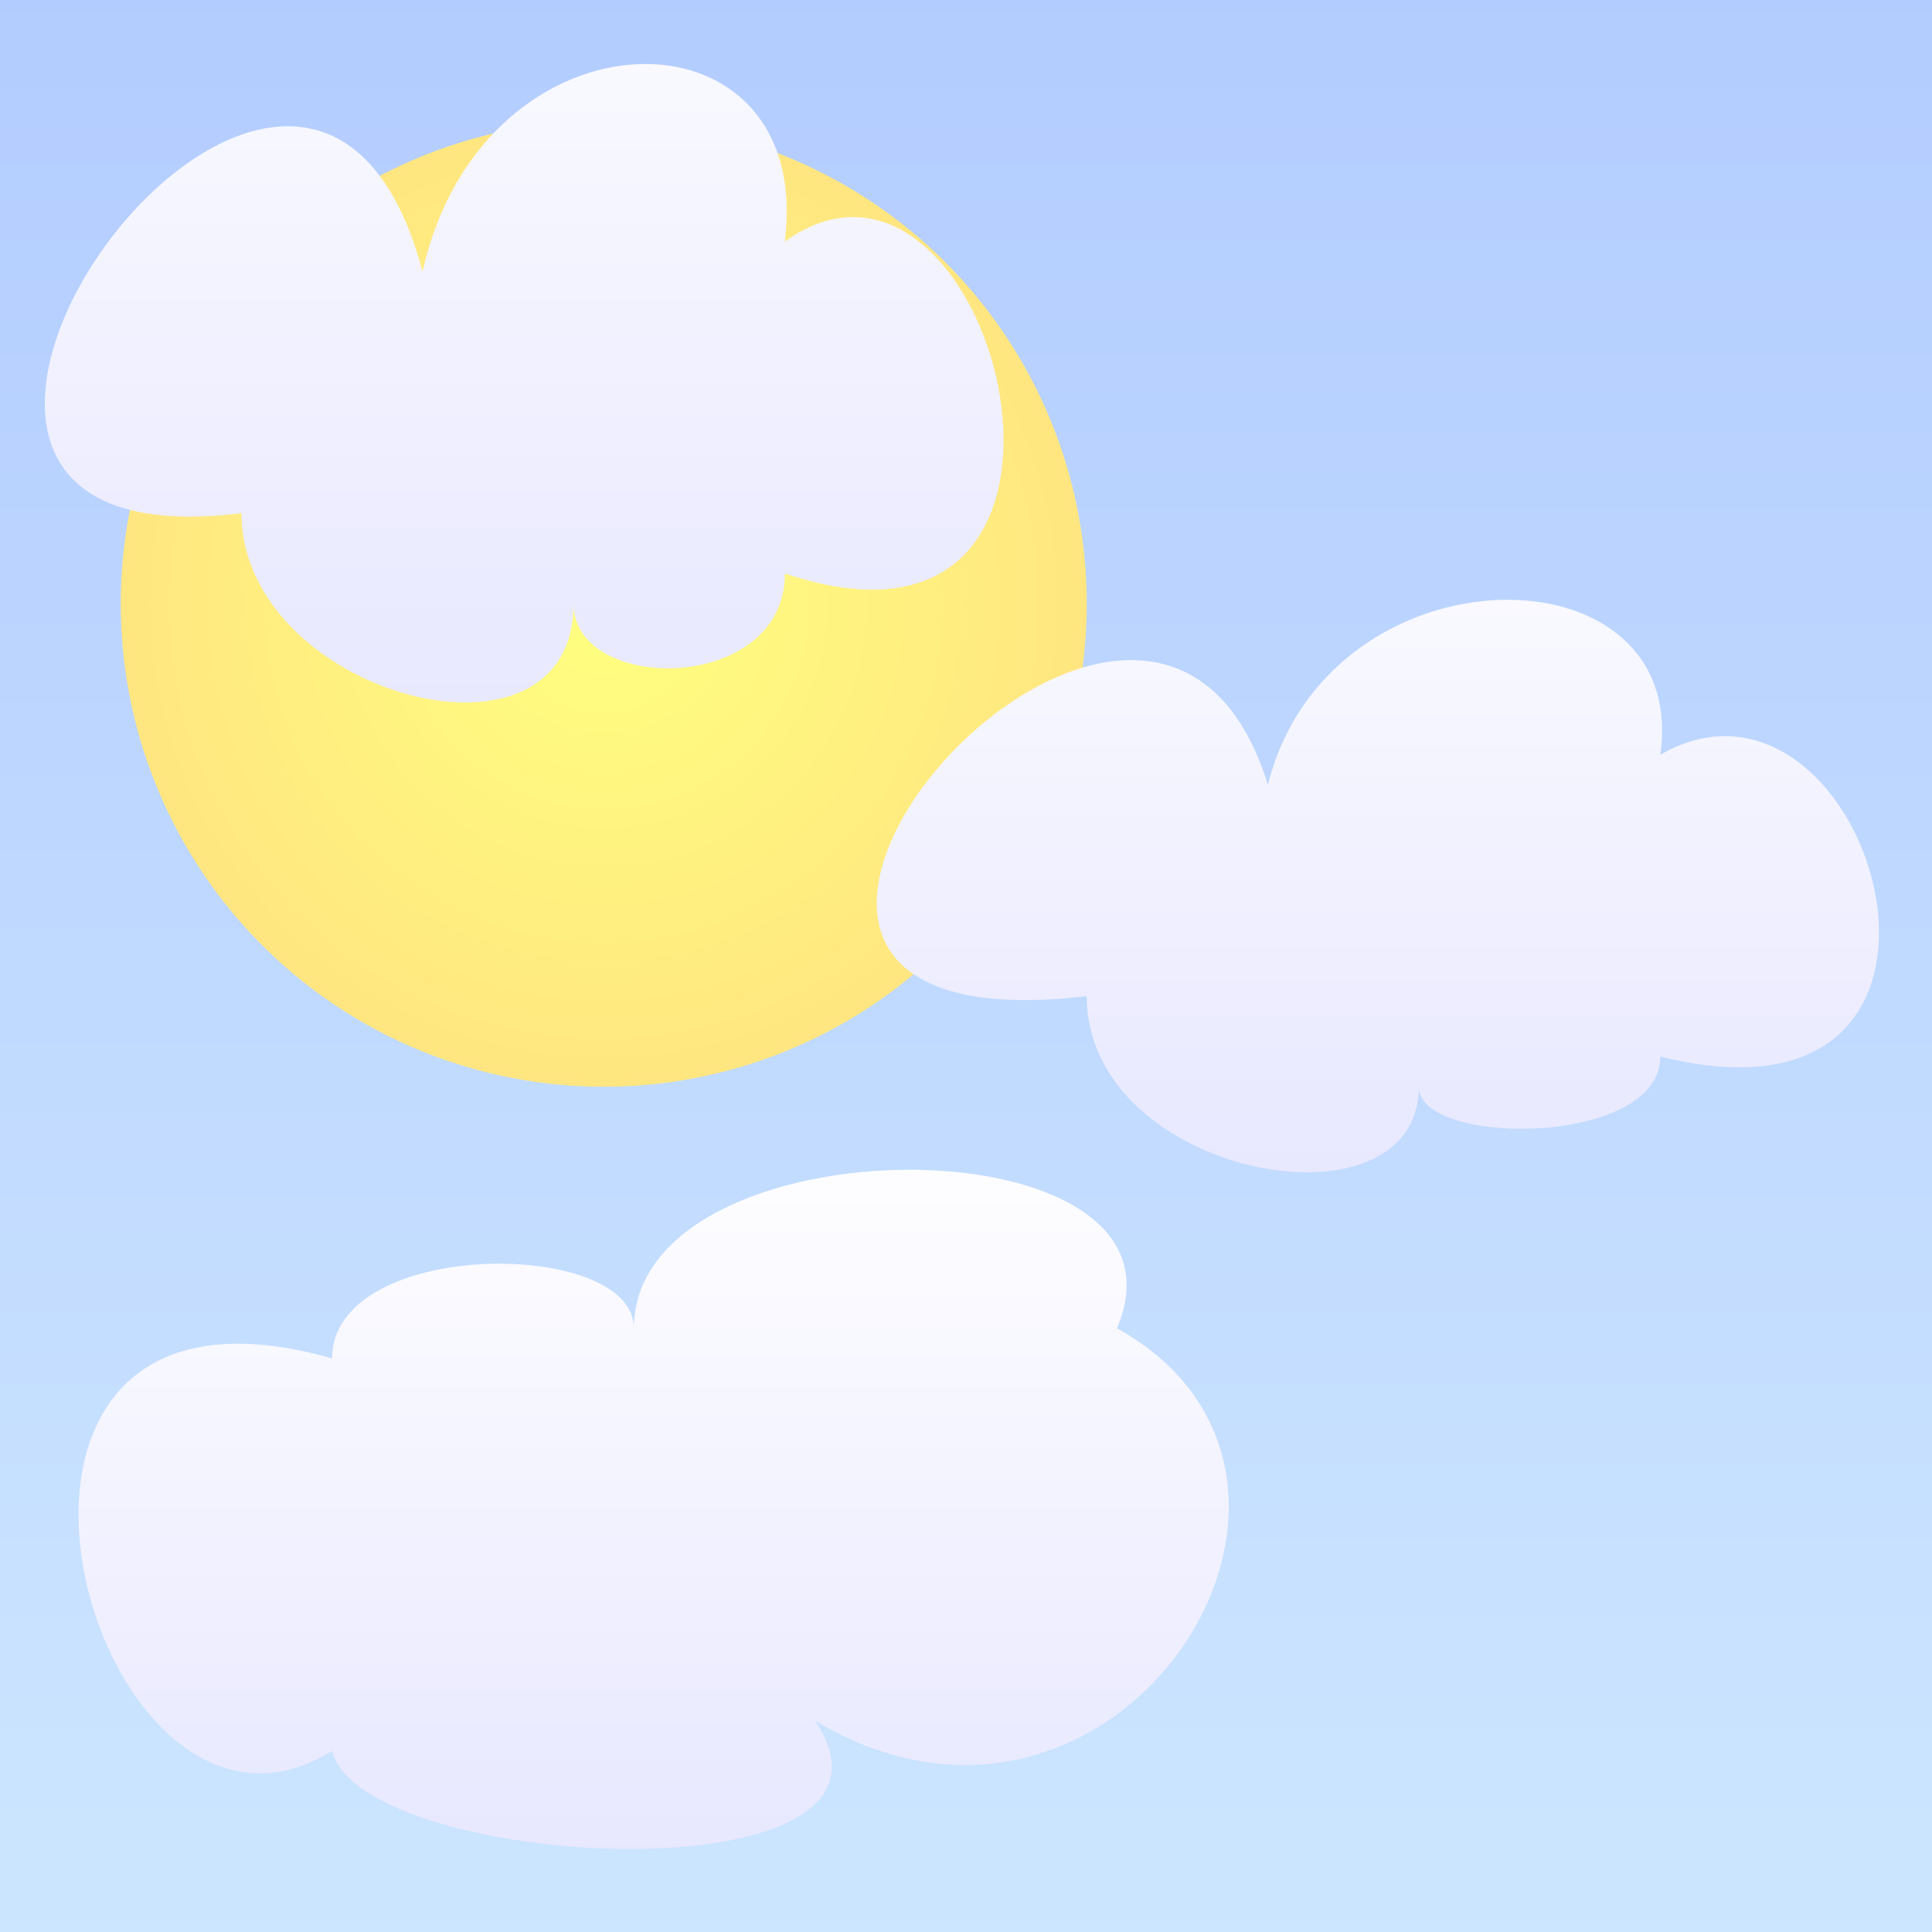 <?xml version="1.0" encoding="UTF-8" standalone="no"?>
<!DOCTYPE svg PUBLIC "-//W3C//DTD SVG 1.1//EN"
  "http://www.w3.org/Graphics/SVG/1.1/DTD/svg11.dtd">
<svg width="64px" height="64px" version="1.1"
  xmlns="http://www.w3.org/2000/svg">
<rect width="100%" height="100%" fill="#333333" stroke="none"/>
<!--
 Copyright © 2008-2012 Tobias Quathamer <t.quathamer@gmx.net>

 This file is part of the Drupal Weather module.

 Weather is free software; you can redistribute it and/or modify
 it under the terms of the GNU General Public License as published by
 the Free Software Foundation; either version 2 of the License, or
 (at your option) any later version.

 Weather is distributed in the hope that it will be useful,
 but WITHOUT ANY WARRANTY; without even the implied warranty of
 MERCHANTABILITY or FITNESS FOR A PARTICULAR PURPOSE.  See the
 GNU General Public License for more details.

 You should have received a copy of the GNU General Public License
 along with Weather; if not, write to the Free Software
 Foundation, Inc., 51 Franklin St, Fifth Floor, Boston, MA  02110-1301  USA
-->

  <!-- blue sky background -->	
  <linearGradient id="sky" x2="0" y2="100%">
    <stop offset="0" stop-color="#6699ff" />
    <stop offset="1" stop-color="#99ccff" />
  </linearGradient>
  <rect x="0" y="0" width="100%" height="100%" fill="url(#sky)" />
	
  <!-- a nice and warm sun -->
  <radialGradient id="sun">
    <stop offset="0" stop-color="#ffff00" />
    <stop offset="1" stop-color="#ffcc00" />
  </radialGradient>
  <circle cx="20" cy="20" r="16" fill="url(#sun)" />

  <!-- clouds colors -->
  <linearGradient id="cloud" x2="0" y2="100%">
    <stop offset="0" stop-color="#ffffff" />
    <stop offset="1" stop-color="#ccccff" />
  </linearGradient>
  
  <!-- broken clouds -->
  <path
    d="M 36,33 C 36,39 47,41 47,36 C 47,38 55,38 55,35 C 67,38 62,21 55,25 C 56,18 44,18 42,26 C 38,13 19,35 36,33"
    fill="url(#cloud)" />
  <path
    d="M 37,44 C 40,37 21,37 21,44 C 21,41 11,41 11,45 C -3,41 3,63 11,58 C 12,62 31,63 27,57 C 37,63 46,49 37,44"
    fill="url(#cloud)" />
  <path
    d="M 8,17 C 8,23 19,26 19,20 C 19,23 26,23 26,19 C 38,23 33,3 26,8 C 27,0 16,0 14,9 C 10,-6 -8,19 8,17"
    fill="url(#cloud)" />

  <!-- cover everything with semi-transparent white fog -->
  <rect x="0" y="0" width="100%" height="100%" fill="#ffffff" fill-opacity="0.5" />
</svg>
